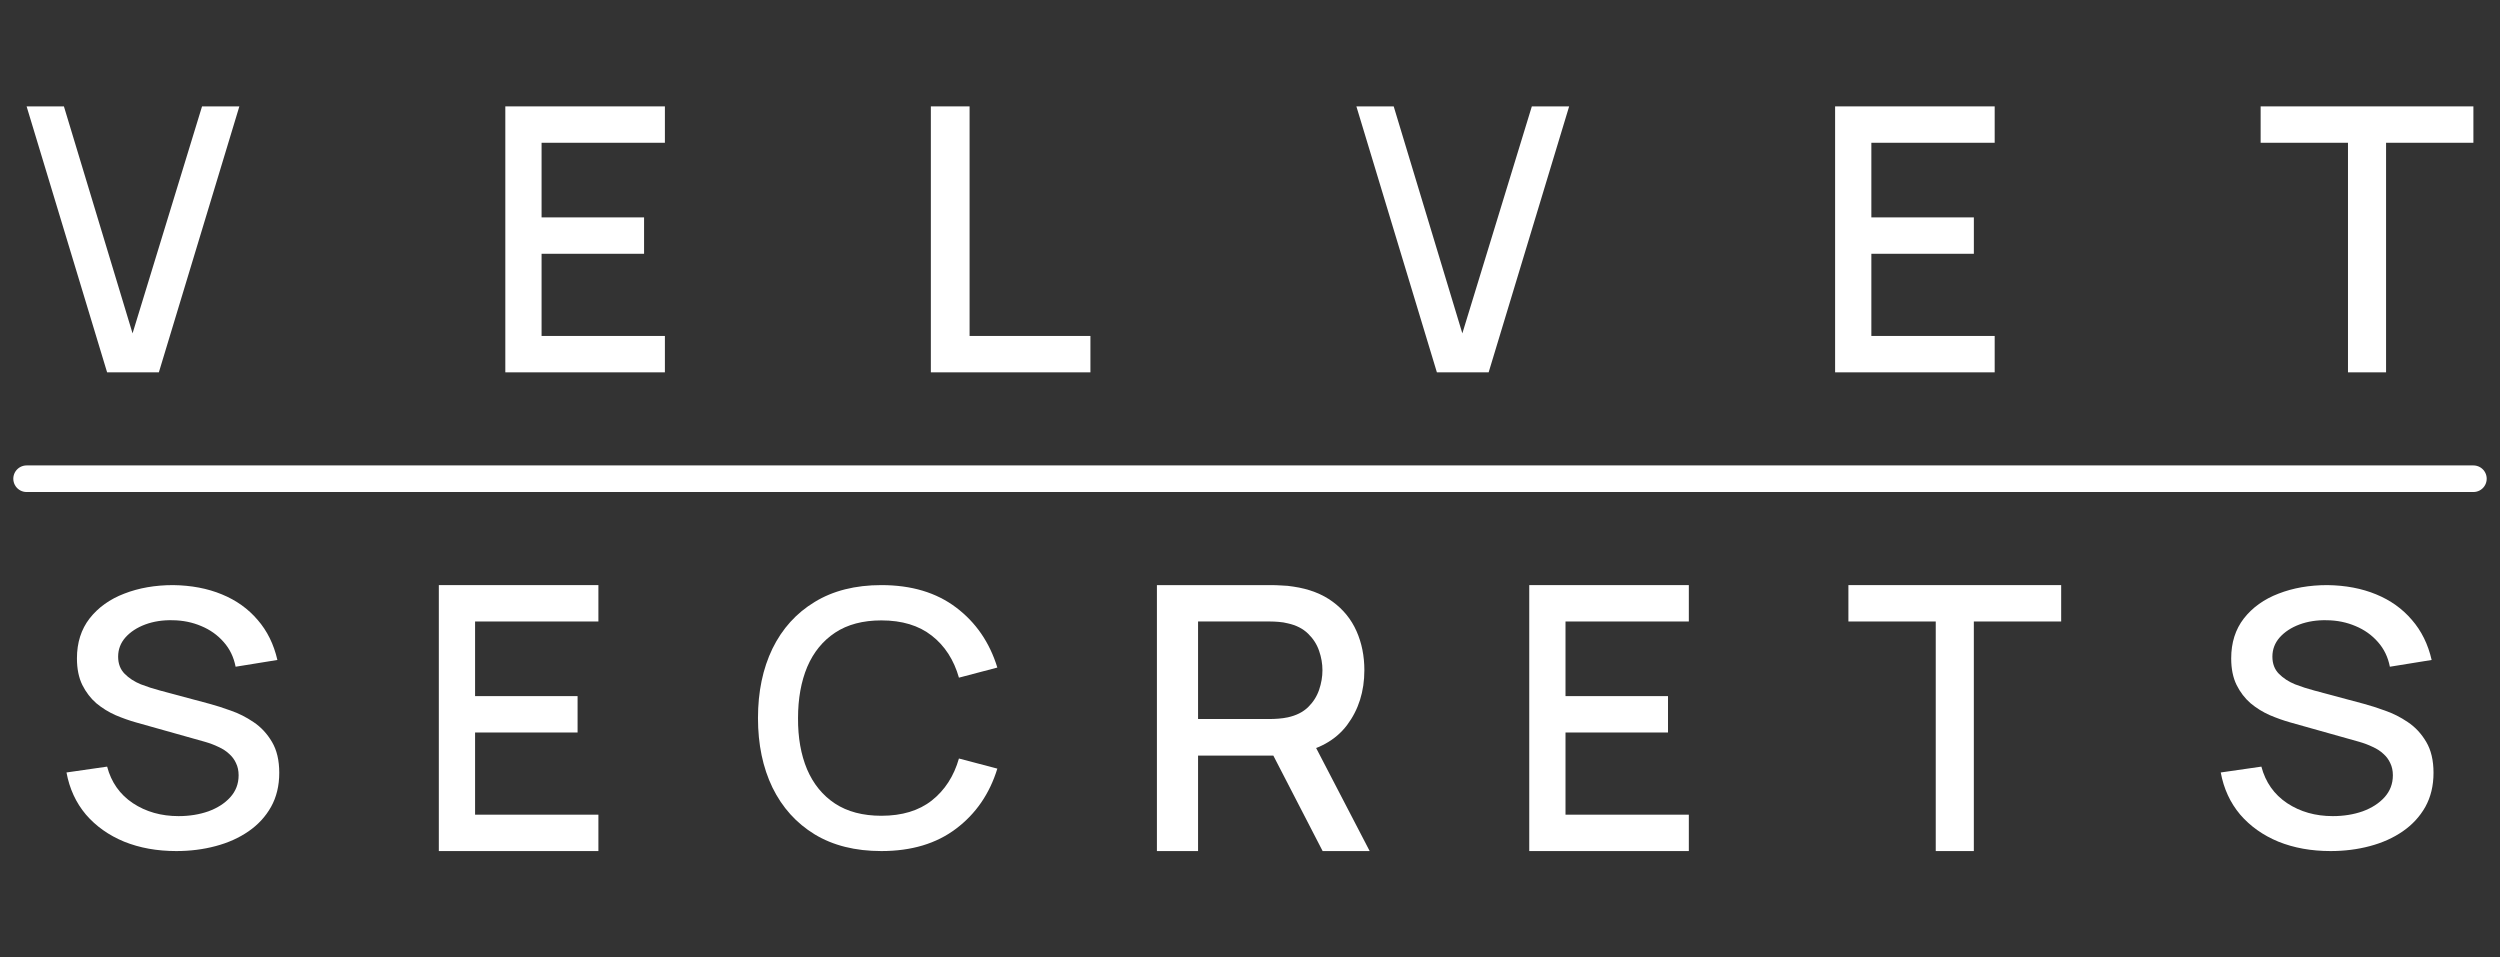 <svg width="94" height="36" viewBox="0 0 94 36" fill="none" xmlns="http://www.w3.org/2000/svg">
<rect x="0" y="0" width="94" height="36" fill="#333333" stroke="none"/>
<path d="M4.027 14L1 4H2.403L4.984 12.535L7.597 4H9L5.973 14H4.027Z" fill="white"/>
<path d="M19 14V4H25V5.368H20.363V8.174H24.217V9.542H20.363V12.632H25V14H19Z" fill="white"/>
<path d="M35 14V4H36.456V12.632H41V14H35Z" fill="white"/>
<path d="M54.027 14L51 4H52.403L54.984 12.535L57.597 4H59L55.973 14H54.027Z" fill="white"/>
<path d="M69 14V4H75V5.368H70.363V8.174H74.217V9.542H70.363V12.632H75V14H69Z" fill="white"/>
<path d="M88.284 14V5.368H85V4H93V5.368H89.716V14H88.284Z" fill="white"/>
<path d="M1 18H93" stroke="white" stroke-linecap="round"/>
<path d="M6.63 32C5.905 32 5.251 31.882 4.667 31.646C4.087 31.406 3.608 31.066 3.229 30.626C2.855 30.181 2.612 29.654 2.5 29.045L4.028 28.825C4.183 29.412 4.505 29.87 4.996 30.199C5.487 30.523 6.059 30.686 6.714 30.686C7.121 30.686 7.494 30.626 7.836 30.506C8.177 30.381 8.45 30.206 8.656 29.979C8.866 29.747 8.972 29.472 8.972 29.151C8.972 28.978 8.939 28.825 8.873 28.691C8.813 28.558 8.726 28.442 8.614 28.344C8.506 28.242 8.373 28.155 8.214 28.084C8.06 28.009 7.889 27.944 7.702 27.891L5.115 27.163C4.863 27.092 4.606 27.001 4.344 26.89C4.082 26.774 3.842 26.625 3.622 26.443C3.407 26.256 3.232 26.027 3.096 25.756C2.96 25.48 2.893 25.146 2.893 24.755C2.893 24.164 3.052 23.663 3.369 23.254C3.692 22.841 4.127 22.529 4.674 22.32C5.22 22.107 5.833 22 6.511 22C7.193 22.009 7.803 22.125 8.34 22.347C8.883 22.569 9.331 22.89 9.687 23.308C10.047 23.721 10.294 24.224 10.43 24.815L8.859 25.069C8.789 24.709 8.64 24.399 8.411 24.141C8.182 23.879 7.901 23.679 7.569 23.541C7.237 23.399 6.877 23.325 6.489 23.321C6.116 23.312 5.772 23.365 5.459 23.481C5.15 23.597 4.903 23.759 4.716 23.968C4.533 24.177 4.442 24.417 4.442 24.689C4.442 24.955 4.524 25.171 4.688 25.336C4.851 25.5 5.052 25.631 5.291 25.729C5.534 25.823 5.774 25.9 6.013 25.963L7.878 26.463C8.111 26.525 8.376 26.61 8.67 26.716C8.969 26.819 9.257 26.963 9.532 27.15C9.813 27.337 10.044 27.586 10.227 27.897C10.409 28.204 10.5 28.591 10.5 29.058C10.5 29.543 10.397 29.97 10.191 30.339C9.986 30.704 9.703 31.011 9.343 31.259C8.988 31.504 8.577 31.689 8.109 31.813C7.642 31.938 7.149 32 6.63 32Z" fill="white"/>
<path d="M16.5 32V22H22.5V23.368H17.863V26.174H21.717V27.542H17.863V30.632H22.5V32H16.5Z" fill="white"/>
<path d="M33.14 32C32.159 32 31.323 31.791 30.633 31.373C29.942 30.951 29.413 30.364 29.045 29.613C28.682 28.862 28.5 27.991 28.5 27C28.5 26.009 28.682 25.138 29.045 24.387C29.413 23.636 29.942 23.051 30.633 22.633C31.323 22.211 32.159 22 33.14 22C34.271 22 35.206 22.28 35.947 22.84C36.691 23.4 37.209 24.153 37.5 25.1L36.056 25.48C35.865 24.809 35.524 24.282 35.034 23.9C34.548 23.518 33.916 23.327 33.14 23.327C32.445 23.327 31.866 23.48 31.402 23.787C30.939 24.093 30.589 24.522 30.353 25.073C30.122 25.624 30.006 26.267 30.006 27C30.001 27.733 30.115 28.376 30.346 28.927C30.582 29.478 30.932 29.907 31.395 30.213C31.863 30.52 32.445 30.673 33.14 30.673C33.916 30.673 34.548 30.482 35.034 30.1C35.524 29.713 35.865 29.187 36.056 28.52L37.5 28.9C37.209 29.847 36.691 30.6 35.947 31.16C35.206 31.72 34.271 32 33.14 32Z" fill="white"/>
<path d="M43.5 32V22H47.807C47.911 22 48.039 22.005 48.192 22.014C48.345 22.018 48.49 22.032 48.629 22.056C49.221 22.143 49.714 22.333 50.109 22.625C50.508 22.917 50.807 23.285 51.004 23.729C51.202 24.174 51.3 24.664 51.3 25.201C51.3 25.998 51.083 26.685 50.649 27.264C50.215 27.838 49.563 28.197 48.695 28.34L48.066 28.41H45.047V32H43.5ZM49.731 32L47.63 27.931L49.191 27.556L51.5 32H49.731ZM45.047 27.035H47.748C47.847 27.035 47.955 27.03 48.074 27.021C48.197 27.012 48.313 26.995 48.421 26.972C48.737 26.903 48.991 26.776 49.184 26.59C49.376 26.401 49.514 26.183 49.598 25.938C49.682 25.692 49.724 25.447 49.724 25.201C49.724 24.956 49.682 24.713 49.598 24.472C49.514 24.227 49.376 24.012 49.184 23.826C48.991 23.637 48.737 23.507 48.421 23.438C48.313 23.41 48.197 23.391 48.074 23.382C47.955 23.373 47.847 23.368 47.748 23.368H45.047V27.035Z" fill="white"/>
<path d="M57.5 32V22H63.5V23.368H58.863V26.174H62.717V27.542H58.863V30.632H63.5V32H57.5Z" fill="white"/>
<path d="M72.784 32V23.368H69.5V22H77.5V23.368H74.216V32H72.784Z" fill="white"/>
<path d="M87.63 32C86.905 32 86.251 31.882 85.666 31.646C85.087 31.406 84.608 31.066 84.229 30.626C83.855 30.181 83.612 29.654 83.5 29.045L85.028 28.825C85.183 29.412 85.505 29.87 85.996 30.199C86.487 30.523 87.059 30.686 87.714 30.686C88.121 30.686 88.494 30.626 88.836 30.506C89.177 30.381 89.45 30.206 89.656 29.979C89.866 29.747 89.972 29.472 89.972 29.151C89.972 28.978 89.939 28.825 89.873 28.691C89.813 28.558 89.726 28.442 89.614 28.344C89.506 28.242 89.373 28.155 89.214 28.084C89.06 28.009 88.889 27.944 88.703 27.891L86.115 27.163C85.863 27.092 85.606 27.001 85.344 26.89C85.082 26.774 84.841 26.625 84.622 26.443C84.407 26.256 84.231 26.027 84.096 25.756C83.96 25.48 83.893 25.146 83.893 24.755C83.893 24.164 84.052 23.663 84.369 23.254C84.692 22.841 85.127 22.529 85.674 22.32C86.22 22.107 86.833 22 87.51 22C88.193 22.009 88.803 22.125 89.341 22.347C89.883 22.569 90.331 22.89 90.687 23.308C91.047 23.721 91.294 24.224 91.43 24.815L89.859 25.069C89.789 24.709 89.64 24.399 89.411 24.141C89.182 23.879 88.901 23.679 88.569 23.541C88.237 23.399 87.877 23.325 87.49 23.321C87.115 23.312 86.772 23.365 86.459 23.481C86.15 23.597 85.903 23.759 85.716 23.968C85.533 24.177 85.442 24.417 85.442 24.689C85.442 24.955 85.524 25.171 85.688 25.336C85.851 25.5 86.052 25.631 86.29 25.729C86.534 25.823 86.774 25.9 87.013 25.963L88.878 26.463C89.112 26.525 89.376 26.61 89.67 26.716C89.969 26.819 90.257 26.963 90.532 27.15C90.813 27.337 91.044 27.586 91.227 27.897C91.409 28.204 91.5 28.591 91.5 29.058C91.5 29.543 91.397 29.97 91.192 30.339C90.986 30.704 90.703 31.011 90.343 31.259C89.988 31.504 89.576 31.689 89.109 31.813C88.642 31.938 88.149 32 87.63 32Z" fill="white"/>
</svg>
